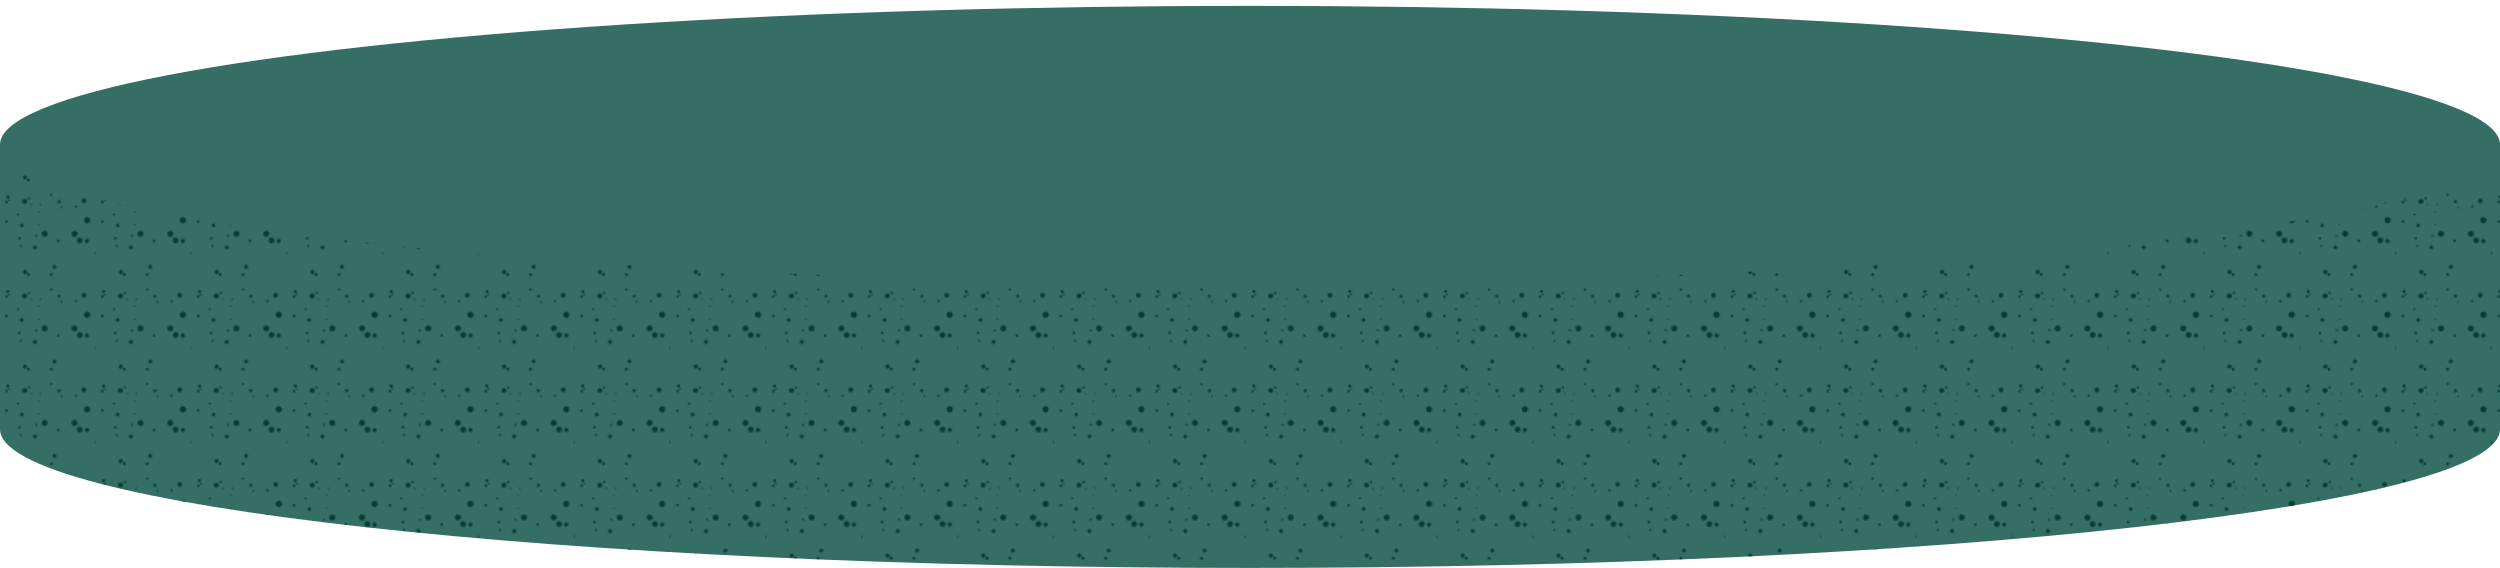 <svg xmlns="http://www.w3.org/2000/svg" viewBox="0 0 1930 438.44"><defs><pattern id="prefix__c" width="73.55" height="72.88" patternUnits="userSpaceOnUse"><use href="#prefix__a" x="5" y="5" transform="scale(1.2)"/><use href="#prefix__a" x="10" y="12" transform="scale(.7)"/><use href="#prefix__a" x="18" y="30" transform="scale(1.5)"/><use href="#prefix__a" x="25" y="8" transform="scale(.9)"/><use href="#prefix__a" x="32" y="45" transform="scale(2)"/><use href="#prefix__a" x="40" y="20" transform="scale(.6)"/><use href="#prefix__a" x="48" y="15" transform="scale(1.8)"/><use href="#prefix__a" x="55" y="50" transform="scale(2.5)"/><use href="#prefix__a" x="60" y="35" transform="scale(.5)"/><use href="#prefix__a" x="65" y="10" transform="scale(1.3)"/><use href="#prefix__a" x="5" y="25"/><use href="#prefix__a" x="12" y="40" transform="scale(1.6)"/><use href="#prefix__a" x="20" y="55" transform="scale(.8)"/><use href="#prefix__a" x="28" y="18" transform="scale(2.2)"/><use href="#prefix__a" x="36" y="60" transform="scale(1.1)"/><use href="#prefix__a" x="44" y="5" transform="scale(.9)"/><use href="#prefix__a" x="52" y="28" transform="scale(2.7)"/><use href="#prefix__a" x="60" y="48" transform="scale(1.5)"/><use href="#prefix__a" x="68" y="20" transform="scale(.7)"/><use href="#prefix__a" x="10" y="5" transform="scale(1.9)"/><use href="#prefix__a" x="15" y="15" transform="scale(2.3)"/><use href="#prefix__a" x="23" y="33" transform="scale(.6)"/><use href="#prefix__a" x="30" y="50" transform="scale(1.7)"/><use href="#prefix__a" x="38" y="8" transform="scale(1.2)"/><use href="#prefix__a" x="45" y="40"/><use href="#prefix__a" x="53" y="12" transform="scale(2.1)"/><use href="#prefix__a" x="60" y="55" transform="scale(.5)"/><use href="#prefix__a" x="5" y="35" transform="scale(2.8)"/><use href="#prefix__a" x="12" y="20" transform="scale(1.4)"/><use href="#prefix__a" x="20" y="60" transform="scale(1.1)"/><use href="#prefix__a" x="28" y="10" transform="scale(2.4)"/><use href="#prefix__a" x="35" y="45" transform="scale(.8)"/><use href="#prefix__a" x="42" y="25" transform="scale(1.6)"/><use href="#prefix__a" x="50" y="5" transform="scale(2)"/><use href="#prefix__a" x="57" y="38" transform="scale(1.3)"/><use href="#prefix__a" x="65" y="15" transform="scale(.9)"/><use href="#prefix__a" x="70" y="50" transform="scale(2.5)"/><use href="#prefix__a" x="5" y="10"/><use href="#prefix__a" x="12" y="55" transform="scale(2.2)"/><use href="#prefix__a" x="20" y="28" transform="scale(.7)"/><use href="#prefix__a" x="28" y="40" transform="scale(1.5)"/><use href="#prefix__a" x="36" y="5" transform="scale(1.8)"/><use href="#prefix__a" x="44" y="48" transform="scale(2)"/><use href="#prefix__a" x="52" y="20" transform="scale(.6)"/><use href="#prefix__a" x="60" y="33" transform="scale(1.9)"/><use href="#prefix__a" x="68" y="8" transform="scale(1.2)"/><use href="#prefix__a" x="5" y="50" transform="scale(1.7)"/><use href="#prefix__a" x="15" y="38"/><use href="#prefix__a" x="25" y="15" transform="scale(2.3)"/></pattern><circle id="prefix__a" r="1" fill="#0a3b33"/><path id="prefix__b" d="M1930 111.59v219.78c0 59.1-432.15 107.07-965 107.07S0 390.47 0 331.37V111.59z"/></defs><use href="#prefix__b" fill="#346e65"/><use href="#prefix__b" fill="url(#prefix__c)"/><ellipse cx="965" cy="111.59" rx="965" ry="107.07" fill="#346e65"/></svg>